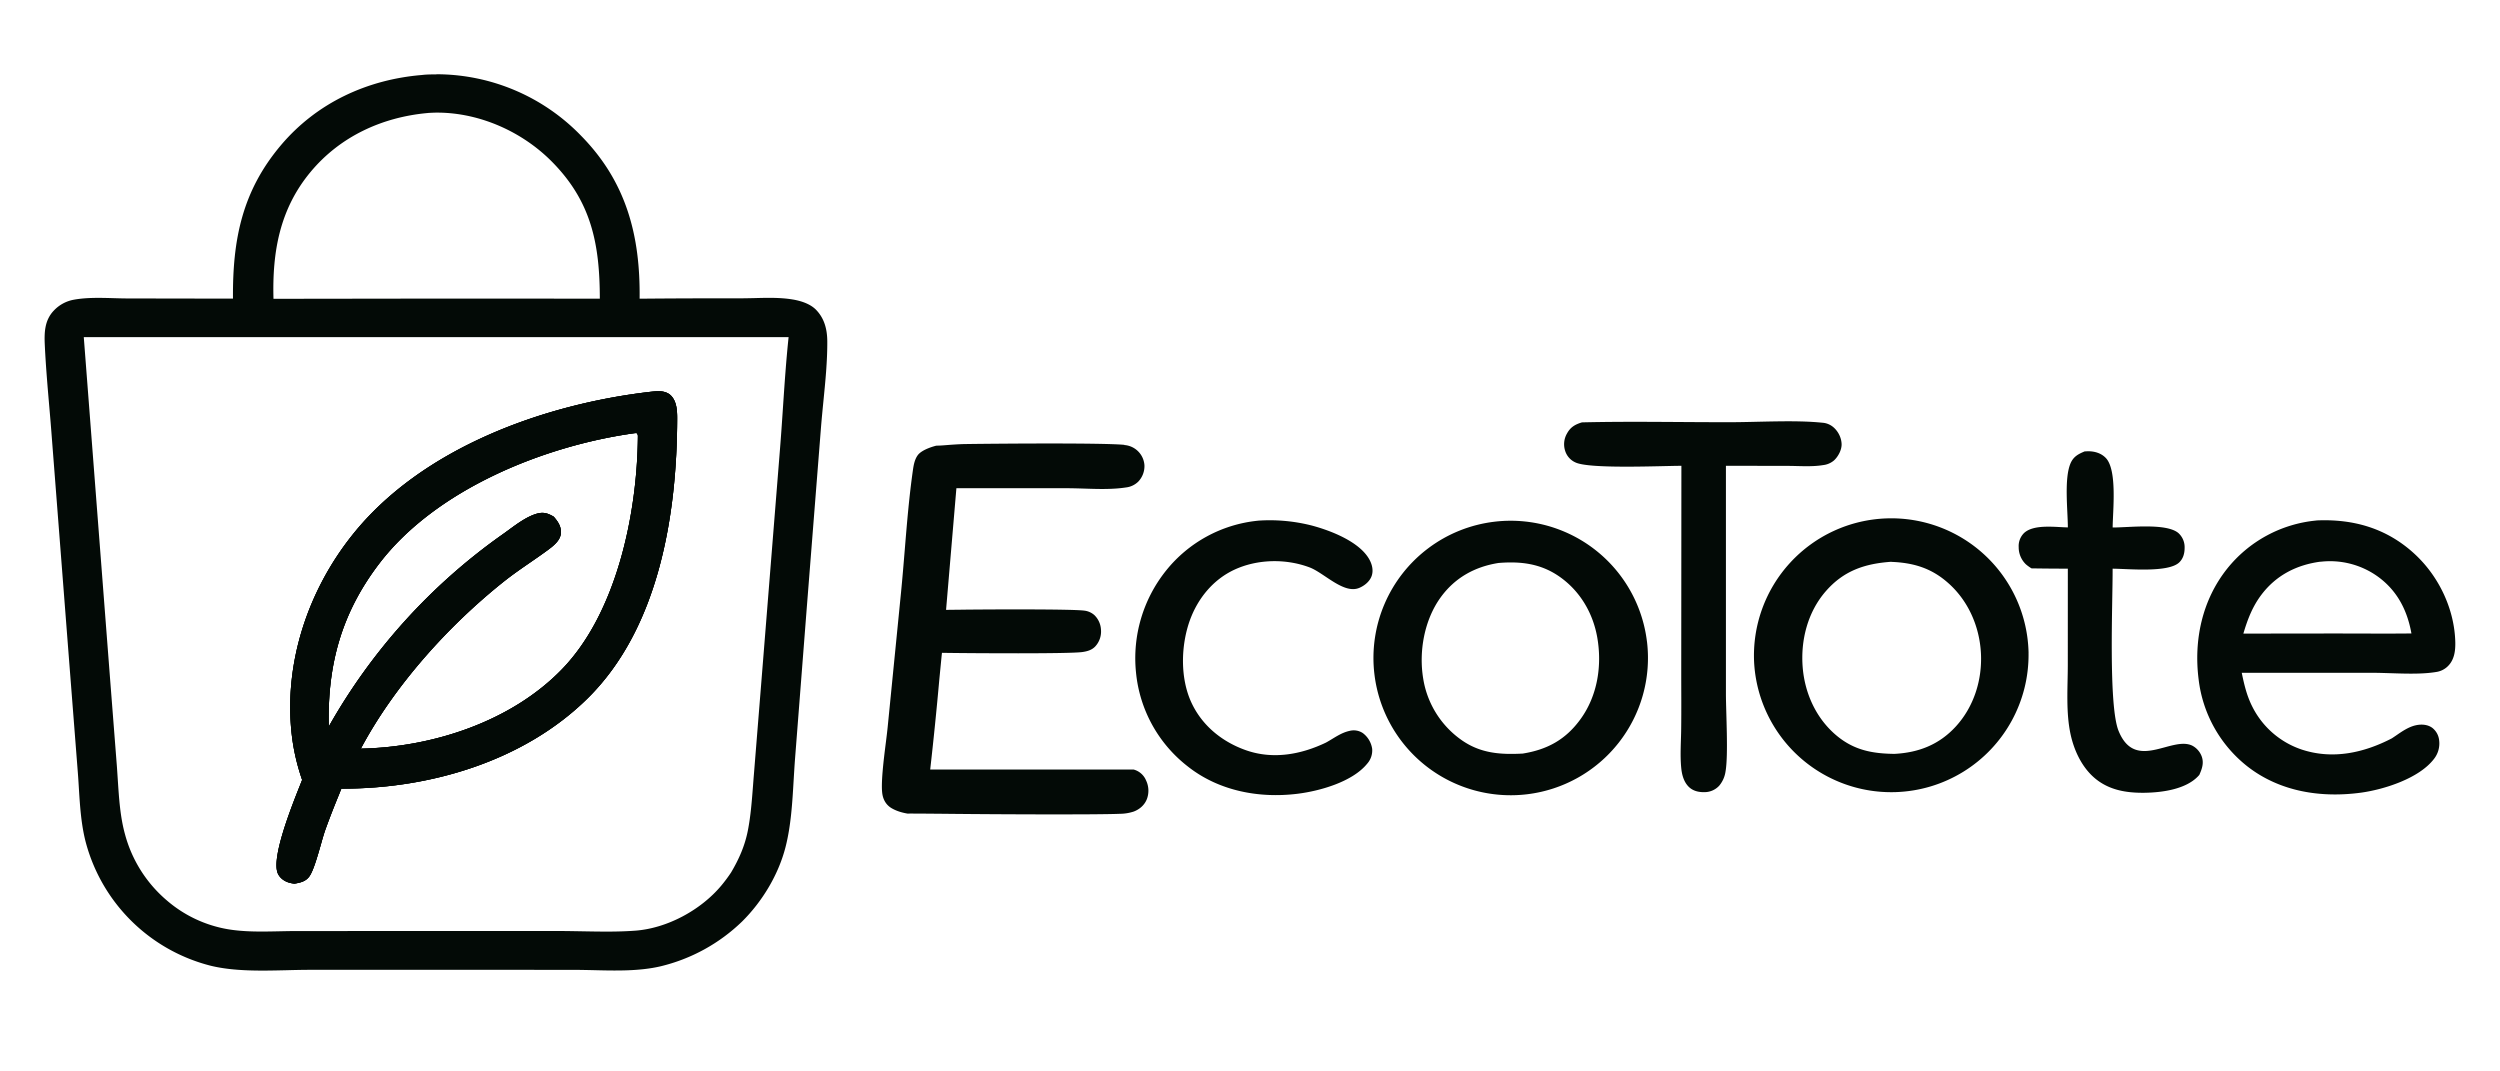 <svg width="84" height="36" viewBox="0 0 84 36" fill="none" xmlns="http://www.w3.org/2000/svg"><path d="M14.663 2.5c-.16 0-.33 0-.487.02-1.84.153-3.531.934-4.736 2.358-1.31 1.55-1.627 3.183-1.612 5.156l-3.505-.006c-.158 0-.32-.004-.484-.009-.459-.013-.934-.027-1.362.052a1.218 1.218 0 0 0-.666.362c-.318.331-.326.75-.305 1.178.032.676.09 1.353.148 2.029.032.368.063.736.09 1.103l.583 7.519.283 3.63c.015.18.026.36.037.542.04.65.08 1.31.252 1.931a5.827 5.827 0 0 0 4.19 4.086c.786.19 1.699.168 2.556.148.255-.007.506-.012.746-.013l4.72-.001 4.122.002c.225 0 .457.005.691.01.762.019 1.555.038 2.267-.128a5.93 5.93 0 0 0 2.744-1.507c.68-.674 1.223-1.575 1.46-2.505.182-.712.228-1.493.272-2.25.015-.245.029-.487.047-.723l.387-4.98.482-6.113c.024-.302.054-.608.084-.913.066-.664.132-1.332.13-1.988 0-.402-.086-.778-.375-1.078-.198-.206-.523-.307-.798-.351-.412-.068-.864-.056-1.3-.044-.163.003-.322.007-.477.007-1.103-.002-2.206.002-3.308.012h-.048c.026-2.113-.444-3.926-1.963-5.471a6.77 6.77 0 0 0-4.844-2.07h-.023zm6.682 12.051.06.005c0 .004.002.008.004.011v.005a.416.416 0 0 0 .008.018l.002.006c.011.024.013.029.013.069-.02 2.59-.713 5.926-2.552 7.823-1.701 1.757-4.345 2.62-6.756 2.667 1.123-2.112 2.927-4.116 4.79-5.603.287-.23.588-.438.89-.646.194-.134.388-.268.58-.408.184-.136.434-.32.46-.568.024-.228-.097-.406-.24-.569-.2-.117-.347-.165-.576-.098-.324.095-.651.335-.946.552-.079.058-.155.113-.228.164a19.83 19.83 0 0 0-5.808 6.435c-.048-2.072.423-3.808 1.694-5.475 1.907-2.501 5.558-3.971 8.605-4.387zm-18.53-3.224h23.682c-.084.797-.138 1.602-.192 2.406-.03.448-.06.895-.096 1.341l-.64 7.991-.237 2.945c-.011.127-.02.255-.03.384-.039.508-.077 1.02-.175 1.518-.101.51-.297.954-.561 1.4a4.945 4.945 0 0 1-.332.446c-.687.82-1.814 1.431-2.884 1.512-.582.044-1.182.033-1.776.022-.257-.004-.513-.01-.766-.01h-4.914l-3.91.001c-.188 0-.38.004-.574.008-.593.013-1.2.026-1.77-.072a4.223 4.223 0 0 1-2.022-.954A4.416 4.416 0 0 1 4.2 28.032c-.16-.578-.2-1.194-.24-1.798l-.03-.453-.233-2.995-.882-11.459zm19.056 1.837-.017.002c-3.595.416-7.688 1.894-10.011 4.807-1.494 1.871-2.31 4.306-2.04 6.703.059.526.178 1.03.35 1.53l-.07.177c-.295.742-.981 2.465-.743 2.975.068.147.209.246.361.295.064.02.127.03.193.038.2-.033.387-.075.508-.255.132-.193.265-.66.379-1.057.053-.19.103-.364.146-.487a28.1 28.1 0 0 1 .483-1.243l.001-.005.06-.145c2.964.01 6.13-.919 8.275-3.035 2.399-2.367 3.003-6.183 3.008-9.413 0-.256-.018-.558-.204-.753-.115-.12-.288-.156-.448-.152-.077.001-.154.01-.231.018zm-7.495-9.368c.115-.007.23-.013.345-.012 1.408.01 2.818.64 3.807 1.632 1.347 1.35 1.623 2.785 1.626 4.619l-5.16-.003-5.805.008c-.044-1.576.21-3.016 1.244-4.26.994-1.197 2.412-1.846 3.943-1.983z" fill="#030A06"/><path d="m21.404 14.555-.06-.004c-3.046.417-6.697 1.887-8.604 4.388-1.27 1.667-1.742 3.403-1.694 5.475a19.828 19.828 0 0 1 5.808-6.435c.073-.05.15-.107.228-.164.295-.217.622-.457.946-.552.23-.067.376-.019.576.097.143.162.264.34.24.568-.026.248-.276.432-.46.568-.192.14-.386.274-.58.408-.302.208-.603.416-.89.646-1.863 1.487-3.667 3.49-4.79 5.603 2.41-.048 5.055-.91 6.758-2.667 1.838-1.897 2.532-5.233 2.55-7.823.001-.04 0-.045-.012-.07a.925.925 0 0 1-.016-.038zm.45-1.39.017-.002c.078-.008.155-.017.232-.018.16-.004.333.032.447.152.185.195.203.497.203.752-.005 3.229-.61 7.045-3.008 9.412-2.144 2.116-5.31 3.044-8.275 3.035l-.059.145v.005a28.1 28.1 0 0 0-.484 1.244 9.777 9.777 0 0 0-.147.488c-.115.398-.248.864-.378 1.057-.122.18-.308.222-.51.255a1.038 1.038 0 0 1-.19-.038.586.586 0 0 1-.363-.295c-.24-.51.447-2.233.742-2.975l.07-.177a7.128 7.128 0 0 1-.35-1.53c-.27-2.397.546-4.832 2.04-6.703 2.323-2.913 6.416-4.391 10.011-4.807z" fill="#030A06"/><path d="m21.87 13.163-.017.002c-3.595.416-7.688 1.894-10.011 4.807-1.494 1.871-2.31 4.306-2.04 6.703.059.526.178 1.03.35 1.53l-.07.177c-.295.742-.98 2.465-.742 2.975.068.147.21.246.361.295.064.02.127.03.193.038.201-.033.387-.075.509-.255.13-.193.263-.659.377-1.057.053-.19.103-.364.147-.487.147-.418.315-.83.482-1.243l.001-.005.06-.145c2.965.01 6.13-.919 8.275-3.035 2.399-2.367 3.003-6.183 3.008-9.413 0-.256-.017-.558-.204-.753-.115-.12-.288-.156-.448-.152-.077.001-.154.01-.231.018zm-.525 1.388.06.005.006.016.01.024c.011.024.013.029.013.069-.02 2.59-.713 5.926-2.551 7.823-1.703 1.757-4.347 2.62-6.759 2.667 1.124-2.112 2.929-4.116 4.79-5.603.288-.23.59-.438.89-.646.195-.134.39-.268.58-.408.185-.136.435-.32.461-.568.024-.228-.097-.406-.24-.569-.2-.117-.347-.165-.576-.098-.324.095-.651.335-.946.552-.079.058-.155.113-.228.164a19.83 19.83 0 0 0-5.808 6.435c-.048-2.072.423-3.808 1.694-5.475 1.908-2.501 5.558-3.971 8.605-4.387z" fill="#030A06"/><path d="M68.16 21.942a4.614 4.614 0 1 0-9.221.326 4.614 4.614 0 0 0 9.22-.326zm-4.612-3.063c.742.029 1.345.207 1.91.709.676.596 1.052 1.459 1.101 2.352.049.895-.233 1.802-.842 2.468-.556.609-1.25.881-2.063.922-.742-.008-1.354-.123-1.94-.61-.684-.569-1.07-1.41-1.143-2.29-.075-.913.164-1.858.77-2.558.602-.695 1.313-.934 2.206-.996z" fill="#030A06"/><path d="M55.338 21.56a4.61 4.61 0 1 0-9.157 1.097 4.61 4.61 0 0 0 9.158-1.097zm-4.989-2.644c.738-.06 1.407.017 2.031.446.701.482 1.142 1.226 1.288 2.057.165.943.01 1.952-.558 2.738-.497.69-1.118 1.03-1.946 1.163-.756.04-1.423-.007-2.06-.457a3.12 3.12 0 0 1-1.283-2.053c-.153-.914.032-1.966.577-2.727.48-.668 1.15-1.04 1.952-1.167z" fill="#030A06"/><path d="M77.832 17.489a4.358 4.358 0 0 0-3.005 1.626c-.833 1.051-1.119 2.385-.954 3.705a4.37 4.37 0 0 0 1.646 2.936c1.088.846 2.468 1.06 3.813.877.778-.107 1.947-.48 2.445-1.127a.84.84 0 0 0 .178-.633.61.61 0 0 0-.226-.414c-.153-.115-.356-.13-.537-.094-.252.05-.477.205-.691.353l-.134.09c-.94.488-1.98.717-3.014.382a2.88 2.88 0 0 1-1.684-1.464c-.178-.355-.267-.732-.346-1.12h4.433c.184.001.382.008.585.014.526.017 1.089.035 1.553-.048a.695.695 0 0 0 .354-.188c.217-.212.256-.513.25-.803-.026-1.11-.547-2.206-1.355-2.957-.933-.868-2.058-1.194-3.312-1.137zm.137 1.386a2.754 2.754 0 0 1 1.905.483c.663.47 1.01 1.139 1.15 1.926-.562.007-1.124.005-1.687.003l-.843-.002-3.117.004c.142-.48.308-.915.615-1.317.494-.647 1.178-.994 1.976-1.1z" fill="#030A06"/><path d="M53.145 14.192c1.664-.04 3.336-.003 5.001-.006.949-.001 2.16-.078 3.08.017a.637.637 0 0 1 .38.155c.16.14.266.352.272.565.005.194-.114.415-.253.545a.68.68 0 0 1-.374.16c-.382.063-.805.026-1.194.026l-2.066-.004v7.667c.002.646.084 2.055-.013 2.604a.953.953 0 0 1-.212.478.67.67 0 0 1-.494.217c-.197.005-.39-.039-.534-.183-.168-.169-.23-.417-.25-.648-.04-.426-.004-.876 0-1.303.008-.632.002-1.265.002-1.897l.005-6.934c-.687.002-3.065.112-3.552-.11a.63.63 0 0 1-.353-.39.72.72 0 0 1 .062-.587c.115-.211.27-.302.495-.37z" fill="#030A06"/><path d="M42.262 17.495a5.713 5.713 0 0 1 1.822.165c.633.17 1.603.543 1.93 1.145.09.165.137.363.074.546-.065.188-.243.33-.421.404-.522.213-1.174-.504-1.664-.69-.797-.3-1.756-.283-2.532.079-.712.333-1.224.963-1.49 1.694-.307.85-.333 1.958.058 2.785.362.767 1.03 1.304 1.82 1.583.906.32 1.849.15 2.695-.256.262-.143.5-.332.799-.394a.552.552 0 0 1 .438.076.806.806 0 0 1 .314.53.67.67 0 0 1-.165.495c-.496.614-1.598.922-2.347 1.014-1.301.16-2.657-.1-3.698-.93a4.543 4.543 0 0 1-1.724-3.135 4.71 4.71 0 0 1 1.007-3.432 4.53 4.53 0 0 1 3.085-1.678z" fill="#030A06"/><path d="m70.052 15.167.078-.004c.23-.007.462.055.625.225.39.406.235 1.776.23 2.336.53.003 1.818-.161 2.215.192a.64.64 0 0 1 .203.494c0 .184-.047.36-.183.489-.371.35-1.71.212-2.236.209.005 1.125-.147 4.595.2 5.45.56 1.38 1.777.166 2.47.493a.67.67 0 0 1 .325.37c.077.22.008.415-.082.616l-.046.05c-.42.436-1.206.541-1.785.55-.67.01-1.304-.105-1.8-.6-.358-.36-.58-.852-.69-1.342-.168-.756-.098-1.594-.098-2.365l.001-3.223a81.43 81.43 0 0 1-1.22-.01 1.328 1.328 0 0 1-.191-.138.793.793 0 0 1-.24-.574.614.614 0 0 1 .182-.477c.329-.303 1.051-.194 1.47-.187-.002-.586-.13-1.637.09-2.153.1-.229.26-.312.48-.403z" fill="#030A06"/><path fill-rule="evenodd" clip-rule="evenodd" d="M37.78 14.947c-.702-.069-4.132-.044-5.322-.027-.22.003-.422.018-.6.031-.152.013-.286.023-.396.023 0 0-.474.11-.628.324-.1.14-.134.317-.158.484-.127.887-.202 1.791-.276 2.693-.039.474-.078.947-.124 1.417l-.452 4.556c-.012.121-.033.288-.056.476-.077.61-.183 1.456-.114 1.792.038.186.137.34.302.438.162.096.347.15.532.182h.001c.382-.001.96.005 1.604.011 1.337.014 4.737.031 5.528-.003a1.54 1.54 0 0 0 .473-.076c.2-.076.364-.22.442-.421a.798.798 0 0 0-.028-.624.626.626 0 0 0-.42-.367h-6.833c.114-1.006.216-2.014.306-3.022l.08-.819.009-.08.207.003c.695.01 4.082.035 4.514-.03.159-.023.306-.063.422-.18a.738.738 0 0 0 .2-.57.734.734 0 0 0-.224-.492.615.615 0 0 0-.322-.147c-.404-.06-3.416-.043-4.176-.033-.204.002-.373.005-.483.005l.347-4.087h3.688c.188 0 .384.006.583.012.481.016.98.032 1.428-.038a.7.7 0 0 0 .41-.194.753.753 0 0 0 .209-.556.73.73 0 0 0-.676-.675z" fill="#030A06"/></svg>